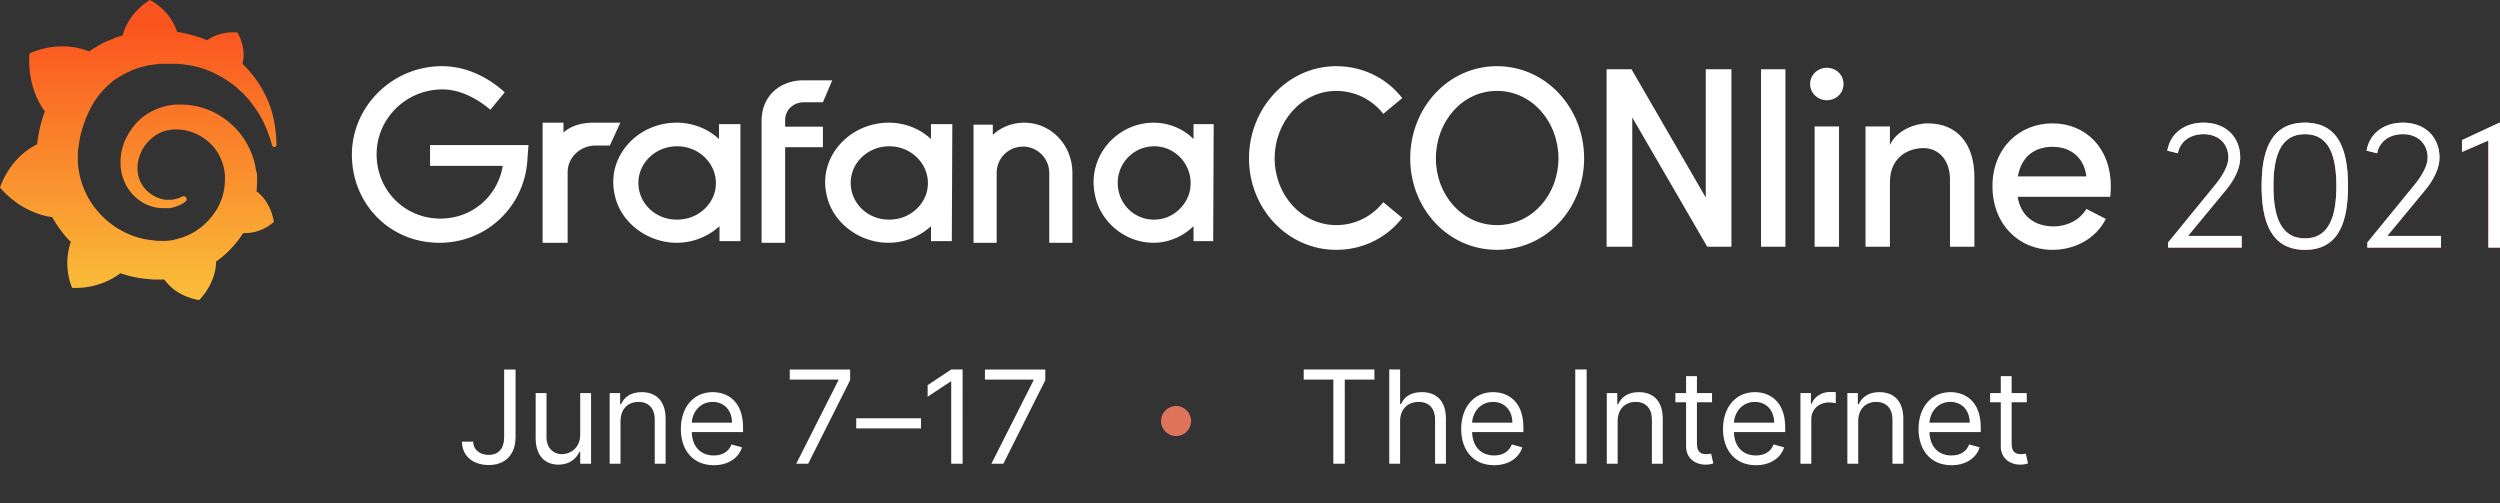 <svg width="323" height="65" fill="none" xmlns="http://www.w3.org/2000/svg"><rect width="100%" height="100%" fill="#333333" stroke="none"/><path d="M65.136 47.739v8.704c0 1.516-.726 2.33-1.998 2.33-1.16 0-1.998-.677-1.998-1.712h-1.45c0 1.873 1.45 3.02 3.448 3.02 2.117 0 3.472-1.301 3.472-3.638V47.74h-1.474zm9.827 8.443c0 1.712-1.308 2.497-2.355 2.497-1.165 0-1.998-.857-1.998-2.188v-5.708h-1.403v5.803c0 2.33 1.237 3.448 2.95 3.448 1.379 0 2.282-.737 2.71-1.664h.096v1.545h1.403v-9.132h-1.403v5.398zm5.208-1.76c0-1.594.987-2.497 2.331-2.497 1.302 0 2.093.85 2.093 2.283v5.707h1.403v-5.803c0-2.33-1.243-3.448-3.092-3.448-1.38 0-2.235.618-2.663 1.546h-.12v-1.427h-1.355v9.132h1.403v-5.493zm12.052 5.684c1.855 0 3.21-.928 3.639-2.307l-1.356-.38c-.356.95-1.183 1.426-2.283 1.426-1.647 0-2.782-1.064-2.848-3.02h6.63v-.595c0-3.4-2.022-4.566-3.924-4.566-2.474 0-4.115 1.95-4.115 4.756 0 2.807 1.618 4.685 4.257 4.685zm-2.848-5.494c.096-1.421 1.1-2.687 2.706-2.687 1.522 0 2.497 1.141 2.497 2.687h-5.203zm13.495 5.303h1.546l5.422-10.797V47.74h-7.801v1.308h6.279v.095l-5.446 10.773zm16.127-5.874h-8.371v1.308h8.371v-1.308zm5.374-6.302h-1.474l-3.045 2.022v1.498l2.973-1.974h.072v10.63h1.474V47.74zm3.715 12.176h1.546l5.422-10.797V47.74h-7.8v1.308h6.278v.095l-5.446 10.773zm40.355-10.868h3.828v10.868h1.475V49.047h3.829v-1.308h-9.132v1.308zm12.453 5.375c0-1.594 1.017-2.497 2.402-2.497 1.32 0 2.116.832 2.116 2.283v5.707h1.404v-5.803c0-2.348-1.249-3.448-3.116-3.448-1.439 0-2.259.6-2.687 1.546h-.119v-4.471h-1.403v12.176h1.403v-5.493zm12.15 5.684c1.855 0 3.21-.928 3.639-2.307l-1.356-.38c-.357.95-1.183 1.426-2.283 1.426-1.647 0-2.783-1.064-2.848-3.02h6.629v-.595c0-3.4-2.021-4.566-3.924-4.566-2.473 0-4.114 1.95-4.114 4.756 0 2.807 1.617 4.685 4.257 4.685zm-2.848-5.494c.095-1.421 1.1-2.687 2.705-2.687 1.522 0 2.497 1.141 2.497 2.687h-5.202zm14.802-6.873h-1.474v12.176h1.474V47.74zM209 54.422c0-1.594.987-2.497 2.331-2.497 1.302 0 2.093.85 2.093 2.283v5.707h1.403v-5.803c0-2.33-1.243-3.448-3.092-3.448-1.379 0-2.235.618-2.664 1.546h-.118v-1.427h-1.356v9.132H209v-5.493zm12.195-3.639h-1.95v-2.188h-1.403v2.188h-1.38v1.19h1.38v5.707c0 1.593 1.284 2.354 2.473 2.354.523 0 .856-.095 1.046-.166l-.285-1.26c-.119.023-.309.07-.618.07-.619 0-1.213-.19-1.213-1.379v-5.327h1.95v-1.189zm5.674 9.322c1.855 0 3.21-.927 3.638-2.306l-1.355-.38c-.357.95-1.183 1.426-2.283 1.426-1.647 0-2.783-1.064-2.848-3.02h6.629v-.595c0-3.4-2.021-4.566-3.924-4.566-2.473 0-4.114 1.95-4.114 4.756 0 2.807 1.617 4.685 4.257 4.685zm-2.848-5.493c.095-1.421 1.1-2.687 2.705-2.687 1.522 0 2.497 1.141 2.497 2.687h-5.202zm8.596 5.303h1.403v-5.779c0-1.236.975-2.14 2.307-2.14.375 0 .761.071.856.095v-1.427c-.16-.012-.529-.024-.737-.024-1.094 0-2.045.619-2.378 1.522h-.095v-1.379h-1.356v9.132zm7.465-5.493c0-1.594.987-2.497 2.331-2.497 1.302 0 2.093.85 2.093 2.283v5.707h1.403v-5.803c0-2.33-1.243-3.448-3.092-3.448-1.379 0-2.235.618-2.664 1.546h-.118v-1.427h-1.356v9.132h1.403v-5.493zm12.052 5.684c1.855 0 3.211-.928 3.639-2.307l-1.356-.38c-.357.95-1.183 1.426-2.283 1.426-1.647 0-2.782-1.064-2.848-3.02h6.629v-.595c0-3.4-2.021-4.566-3.924-4.566-2.473 0-4.114 1.95-4.114 4.756 0 2.807 1.617 4.685 4.257 4.685zm-2.848-5.494c.095-1.421 1.1-2.687 2.705-2.687 1.522 0 2.497 1.141 2.497 2.687h-5.202zm12.568-3.829h-1.95v-2.188h-1.403v2.188h-1.38v1.19h1.38v5.707c0 1.593 1.284 2.354 2.473 2.354.523 0 .856-.095 1.046-.166l-.285-1.26c-.119.023-.309.07-.618.07-.619 0-1.213-.19-1.213-1.379v-5.327h1.95v-1.189z" fill="#fff"/><circle cx="151.948" cy="54.398" r="1.942" fill="#DF745B"/><path d="M68.152 20.427c-.255 6.126-5.177 10.94-11.376 10.94-6.52 0-11.312-5.126-11.312-11.377s5.24-11.44 11.632-11.44c2.876 0 5.688 1.188 8.116 3.376l-1.853 2.25c-1.854-1.563-4.027-2.625-6.2-2.625-4.665 0-8.5 3.75-8.5 8.376 0 4.689 3.643 8.314 8.245 8.314 4.154 0 7.414-2.938 8.053-6.814h-9.395V18.74H68.28l-.128 1.688zM78.797 18.8h-1.82c-2.02 0-3.638 1.54-3.638 3.463v9.104h-3.234V15.85H72.8v1.283c.876-.834 2.291-1.283 3.841-1.283h3.504l-1.348 2.95zM95.66 31.152H92.96v-1.928c-2.109 1.928-5.404 2.861-8.764 1.493-2.504-1.058-4.35-3.172-4.81-5.722-.989-4.79 2.965-9.144 8.038-9.144 2.11 0 4.086.809 5.47 2.115v-1.928h2.767v15.114zm-3.294-6.406c.724-3.048-1.714-5.847-4.877-5.847-2.767 0-5.008 2.115-5.008 4.727 0 2.923 2.702 5.225 5.93 4.665 1.912-.31 3.493-1.742 3.954-3.545zM101.44 15.5v.864h4.88v2.655h-4.88v12.348h-3.042V15.623c0-3.272 2.408-5.248 5.451-5.248h3.676l-1.205 2.84h-2.471c-1.331 0-2.409.988-2.409 2.285zM122.974 31.152h-2.691v-1.928c-2.1 1.928-5.382 2.861-8.73 1.493-2.494-1.058-4.332-3.172-4.791-5.722-.985-4.79 3.019-9.144 8.073-9.144 2.101 0 4.07.809 5.448 2.115v-1.928h2.757l-.066 15.114zm-3.216-6.406c.722-3.048-1.706-5.847-4.857-5.847-2.757 0-4.988 2.115-4.988 4.727 0 2.923 2.691 5.225 5.907 4.665 1.903-.31 3.479-1.742 3.938-3.545zM138.555 22.348v9.019h-2.992v-9.02c0-1.892-1.558-3.405-3.365-3.405-1.932 0-3.428 1.514-3.428 3.406v9.019h-2.992V16.104h2.493v1.324c1.06-1.009 2.556-1.577 4.051-1.577 3.491 0 6.233 2.902 6.233 6.497zM156.746 31.152h-2.541v-1.928c-1.984 1.928-5.084 2.861-8.245 1.493-2.356-1.058-4.092-3.172-4.526-5.722-.93-4.79 2.852-9.144 7.625-9.144 1.984 0 3.844.809 5.146 2.115v-1.928h2.603l-.062 15.114zm-3.037-6.406c.681-3.048-1.612-5.847-4.588-5.847a4.717 4.717 0 00-4.711 4.727c0 2.923 2.542 5.225 5.579 4.665 1.736-.31 3.286-1.742 3.72-3.545z" fill="#fff"/><path d="M282.689 30.486l4.984-6.033c1.001-1.212 1.764-2.738 1.764-4.07 0-2.739-1.931-4.532-4.721-4.532-2.48 0-4.317 1.382-4.698 3.61l1.359.34c.286-1.527 1.598-2.472 3.339-2.472 1.884 0 3.195 1.212 3.195 3.053 0 .945-.667 2.205-1.598 3.368l-6.2 7.584v.654h9.515v-1.502h-6.939z" fill="#386BDF"/><path d="M282.689 30.486l4.984-6.033c1.001-1.212 1.764-2.738 1.764-4.07 0-2.739-1.931-4.532-4.721-4.532-2.48 0-4.317 1.382-4.698 3.61l1.359.34c.286-1.527 1.598-2.472 3.339-2.472 1.884 0 3.195 1.212 3.195 3.053 0 .945-.667 2.205-1.598 3.368l-6.2 7.584v.654h9.515v-1.502h-6.939z" fill="url(#paint0_linear)"/><path d="M282.689 30.486l4.984-6.033c1.001-1.212 1.764-2.738 1.764-4.07 0-2.739-1.931-4.532-4.721-4.532-2.48 0-4.317 1.382-4.698 3.61l1.359.34c.286-1.527 1.598-2.472 3.339-2.472 1.884 0 3.195 1.212 3.195 3.053 0 .945-.667 2.205-1.598 3.368l-6.2 7.584v.654h9.515v-1.502h-6.939z" fill="#fff"/><path d="M297.805 32.28c4.435 0 5.556-3.732 5.556-8.239 0-4.53-1.121-8.19-5.556-8.19-4.436 0-5.604 3.66-5.604 8.19 0 4.507 1.168 8.238 5.604 8.238zm0-1.479c-3.267 0-4.078-3.101-4.078-6.76 0-3.683.811-6.712 4.078-6.712 3.243 0 4.054 3.03 4.054 6.712 0 3.659-.811 6.76-4.054 6.76z" fill="#386BDF"/><path d="M297.805 32.28c4.435 0 5.556-3.732 5.556-8.239 0-4.53-1.121-8.19-5.556-8.19-4.436 0-5.604 3.66-5.604 8.19 0 4.507 1.168 8.238 5.604 8.238zm0-1.479c-3.267 0-4.078-3.101-4.078-6.76 0-3.683.811-6.712 4.078-6.712 3.243 0 4.054 3.03 4.054 6.712 0 3.659-.811 6.76-4.054 6.76z" fill="url(#paint1_linear)"/><path d="M297.805 32.28c4.435 0 5.556-3.732 5.556-8.239 0-4.53-1.121-8.19-5.556-8.19-4.436 0-5.604 3.66-5.604 8.19 0 4.507 1.168 8.238 5.604 8.238zm0-1.479c-3.267 0-4.078-3.101-4.078-6.76 0-3.683.811-6.712 4.078-6.712 3.243 0 4.054 3.03 4.054 6.712 0 3.659-.811 6.76-4.054 6.76z" fill="#fff"/><path d="M308.434 30.486l4.984-6.033c1.002-1.212 1.765-2.738 1.765-4.07 0-2.739-1.932-4.532-4.722-4.532-2.48 0-4.316 1.382-4.698 3.61l1.36.34c.286-1.527 1.597-2.472 3.338-2.472 1.884 0 3.196 1.212 3.196 3.053 0 .945-.668 2.205-1.598 3.368l-6.2 7.584v.654h9.515v-1.502h-6.94z" fill="#386BDF"/><path d="M308.434 30.486l4.984-6.033c1.002-1.212 1.765-2.738 1.765-4.07 0-2.739-1.932-4.532-4.722-4.532-2.48 0-4.316 1.382-4.698 3.61l1.36.34c.286-1.527 1.597-2.472 3.338-2.472 1.884 0 3.196 1.212 3.196 3.053 0 .945-.668 2.205-1.598 3.368l-6.2 7.584v.654h9.515v-1.502h-6.94z" fill="url(#paint2_linear)"/><path d="M308.434 30.486l4.984-6.033c1.002-1.212 1.765-2.738 1.765-4.07 0-2.739-1.932-4.532-4.722-4.532-2.48 0-4.316 1.382-4.698 3.61l1.36.34c.286-1.527 1.597-2.472 3.338-2.472 1.884 0 3.196 1.212 3.196 3.053 0 .945-.668 2.205-1.598 3.368l-6.2 7.584v.654h9.515v-1.502h-6.94z" fill="#fff"/><path d="M322.929 15.851l-4.841 2.254v1.526l3.41-1.478v13.835H323V15.851h-.071z" fill="#386BDF"/><path d="M322.929 15.851l-4.841 2.254v1.526l3.41-1.478v13.835H323V15.851h-.071z" fill="url(#paint3_linear)"/><path d="M322.929 15.851l-4.841 2.254v1.526l3.41-1.478v13.835H323V15.851h-.071zM172.638 32.28c3.509 0 6.567-1.598 8.531-4.128l-2.447-2.03c-1.416 1.797-3.605 2.962-6.052 2.962-4.539 0-7.983-3.927-7.983-8.62 0-4.725 3.477-8.719 7.983-8.719 2.447 0 4.636 1.165 6.052 2.962l2.447-2.03c-1.964-2.53-5.022-4.127-8.531-4.127-6.277 0-11.267 5.425-11.267 11.915 0 6.49 4.99 11.814 11.267 11.814zM193.402 32.28c6.342 0 11.267-5.326 11.267-11.815 0-6.524-4.925-11.915-11.267-11.915-6.309 0-11.202 5.391-11.202 11.915 0 6.49 4.893 11.814 11.202 11.814zm0-3.196c-4.507 0-7.887-3.927-7.887-8.62 0-4.725 3.38-8.719 7.887-8.719 4.539 0 7.951 3.994 7.951 8.72 0 4.692-3.412 8.62-7.951 8.62zM220.385 8.95v16.573L210.792 8.95h-3.219v22.93h3.316V15.174l9.689 16.707h3.122V8.95h-3.315zM227.523 31.88h3.155V8.95h-3.155v22.93zM236.025 12.95c1.191 0 2.157-.898 2.157-2.096s-.966-2.097-2.157-2.097c-1.159 0-2.157.899-2.157 2.097s.998 2.097 2.157 2.097zm-1.577 18.93h3.155V16.338h-3.155V31.88zM249.072 15.938c-1.609 0-4.024.866-4.893 2.796v-2.396h-3.155V31.88h3.155v-8.354c0-3.228 2.382-4.393 4.346-4.393 1.931 0 3.412 1.531 3.412 4.06v8.687h3.155v-8.886c.032-4.427-2.221-7.056-6.02-7.056zM272.716 24.026c0-4.893-3.251-8.088-7.532-8.088-4.282 0-7.758 3.195-7.758 8.12 0 4.926 3.412 8.221 7.758 8.221 2.865 0 5.569-1.398 6.888-3.994l-2.511-1.297c-.836 1.43-2.478 2.263-4.216 2.263-2.447 0-4.25-1.298-4.668-3.828h11.975c.032-.499.064-.965.064-1.397zm-12.007-1.232c.451-2.596 2.189-3.827 4.507-3.827 2.317 0 4.056 1.398 4.345 3.827h-8.852z" fill="#fff"/><path d="M35.625 17.113a15.81 15.81 0 00-.385-2.236 12.269 12.269 0 00-1.012-2.689 13.467 13.467 0 00-1.886-2.863 14.835 14.835 0 00-1.013-1.083c.558-2.165-.664-4.051-.664-4.051-2.095-.14-3.423.663-3.912 1.013-.07-.035-.174-.07-.244-.105-.35-.14-.734-.28-1.083-.384L24.274 4.4c-.385-.104-.804-.174-1.188-.244-.07 0-.14-.035-.21-.035C21.969 1.222 19.35 0 19.35 0c-2.899 1.851-3.458 4.435-3.458 4.435s0 .07-.035.14c-.174.035-.314.105-.489.14-.21.07-.454.14-.663.244-.21.105-.454.175-.664.28a8.826 8.826 0 00-1.292.628 23.5 23.5 0 00-1.222.768c-.07-.034-.105-.034-.105-.034-4.017-1.537-7.614.314-7.614.314-.314 4.295 1.607 6.985 1.99 7.474-.104.279-.174.523-.279.803a17.026 17.026 0 00-.663 3.003c-.035.14-.035.28-.07.454C1.118 20.465 0 24.237 0 24.237c3.108 3.562 6.74 3.807 6.74 3.807.455.838 1.014 1.606 1.607 2.34.245.314.524.593.804.873-1.118 3.247.174 5.937.174 5.937 3.458.14 5.728-1.502 6.217-1.886l1.048.314c1.048.28 2.165.42 3.248.489h1.397c1.642 2.34 4.506 2.654 4.506 2.654 2.025-2.165 2.165-4.295 2.165-4.75v-.034-.07-.105c.42-.314.838-.629 1.222-.978a13.111 13.111 0 002.13-2.48c.07-.07.106-.174.175-.244 2.306.14 3.947-1.432 3.947-1.432-.384-2.41-1.746-3.562-2.026-3.806l-.035-.035c-.034-.035-.14 0-.14 0l-.034-.035c0-.14.035-.28.035-.42 0-.244.035-.523.035-.768v-.349V22.805v-.21c0-.07 0-.14-.035-.209l-.035-.21-.07-.174c-.035-.28-.105-.524-.14-.803a10.131 10.131 0 00-1.187-2.899 9.688 9.688 0 00-1.956-2.34c-.734-.664-1.607-1.187-2.48-1.606-.873-.385-1.816-.664-2.724-.769-.454-.07-.908-.07-1.362-.07H22.527c-.244.035-.454.07-.698.105a7.99 7.99 0 00-2.55.943 7.01 7.01 0 00-1.956 1.676 9.267 9.267 0 00-1.257 2.096 7.351 7.351 0 00-.489 2.235V21.409c0 .104 0 .174.035.279.035.384.105.733.21 1.082.21.699.523 1.327.908 1.851.384.524.873.978 1.362 1.327.489.35 1.048.594 1.571.734.524.174 1.048.21 1.572.21h.733c.07 0 .105-.036.175-.036.07 0 .105-.035.175-.035.104-.035.21-.07.349-.104.21-.07.42-.175.629-.245.174-.105.384-.21.524-.314.035-.035.104-.07.14-.105a.394.394 0 00.07-.559c-.106-.14-.35-.174-.49-.104-.035.034-.07.034-.14.07-.14.07-.279.139-.454.174-.174.035-.314.105-.489.14-.104 0-.174.034-.279.034H21.584s-.035 0 0 0H21.34c-.383-.07-.802-.174-1.152-.349-.384-.174-.733-.419-1.082-.698a3.977 3.977 0 01-1.292-2.375c-.036-.244-.07-.489-.036-.733v-.28-.105c0-.14.035-.244.07-.384a5.134 5.134 0 011.502-2.794c.21-.174.42-.384.629-.523.244-.175.454-.28.733-.42a5.43 5.43 0 01.804-.279c.279-.07.558-.105.838-.14h.698c.035 0 0 0 0 0h.105c.314.035.594.07.908.14.594.14 1.188.35 1.746.664 1.083.593 2.026 1.536 2.585 2.689.28.559.489 1.187.594 1.816.035.174.035.314.07.489v.908c0 .174-.035.349-.035.524-.035.174-.035.349-.07.524-.035.174-.07.349-.105.488-.07.35-.175.664-.314.978a7.12 7.12 0 01-1.013 1.816c-.838 1.118-1.956 2.06-3.213 2.62-.63.279-1.328.488-1.991.628-.35.07-.699.105-1.048.105h-.594c.035 0 0 0 0 0h-.035c-.174 0-.384 0-.558-.035-.734-.07-1.502-.175-2.2-.384a10.628 10.628 0 01-2.061-.838c-1.328-.699-2.48-1.677-3.423-2.83-.454-.593-.873-1.187-1.188-1.85a10.504 10.504 0 01-.803-2.06c-.175-.699-.314-1.432-.35-2.166V20.535v.07V20.256v-.28c0-.349.036-.733.106-1.082.034-.384.104-.734.174-1.118.07-.384.175-.733.28-1.082.21-.699.454-1.397.768-2.061.594-1.327 1.397-2.48 2.34-3.388.244-.244.489-.454.733-.663.245-.21.524-.384.804-.559.28-.175.559-.35.838-.489.14-.07.28-.14.454-.21l.21-.104.21-.105c.313-.14.628-.244.942-.35.07-.034.175-.034.245-.069s.174-.035.244-.07c.175-.035.314-.07.489-.105.07-.035.175-.035.245-.07.07 0 .174-.034.244-.034s.175-.035.244-.035l.105-.035h.105c.07 0 .175-.035.244-.035.105 0 .175-.035.28-.035.07 0 .21-.035.28-.035h.838s.035 0 0 0H22.772c.629.035 1.222.105 1.816.21a11.62 11.62 0 013.318 1.117c1.013.489 1.92 1.118 2.69 1.746.034.035.104.07.139.14.035.035.105.07.14.14.104.07.174.174.28.244.104.07.174.175.278.245.105.104.175.174.245.279.35.35.629.698.908 1.083.559.733 1.013 1.431 1.362 2.13.035.035.035.07.07.14.035.035.035.07.07.14s.07.174.105.244c.035.07.07.174.104.244.035.07.07.175.105.245.14.314.245.628.35.908.174.454.279.873.384 1.257.035.14.174.244.314.244a.3.3 0 00.28-.279c-.035-.629-.035-1.083-.105-1.606z" fill="url(#paint4_linear)"/><defs><linearGradient id="paint0_linear" x1="271.856" y1="15.851" x2="271.856" y2="24.978" gradientUnits="userSpaceOnUse"><stop stop-color="#FB9D5A"/><stop offset="1" stop-color="#FC6754"/></linearGradient><linearGradient id="paint1_linear" x1="271.856" y1="15.851" x2="271.856" y2="24.978" gradientUnits="userSpaceOnUse"><stop stop-color="#FB9D5A"/><stop offset="1" stop-color="#FC6754"/></linearGradient><linearGradient id="paint2_linear" x1="271.856" y1="15.851" x2="271.856" y2="24.978" gradientUnits="userSpaceOnUse"><stop stop-color="#FB9D5A"/><stop offset="1" stop-color="#FC6754"/></linearGradient><linearGradient id="paint3_linear" x1="271.856" y1="15.851" x2="271.856" y2="24.978" gradientUnits="userSpaceOnUse"><stop stop-color="#FB9D5A"/><stop offset="1" stop-color="#FC6754"/></linearGradient><linearGradient id="paint4_linear" x1="17.858" y1="36.152" x2="17.858" y2="3.702" gradientUnits="userSpaceOnUse"><stop stop-color="#FAB938"/><stop offset=".635" stop-color="#FA7A28"/><stop offset="1" stop-color="#FA551F"/></linearGradient></defs></svg>